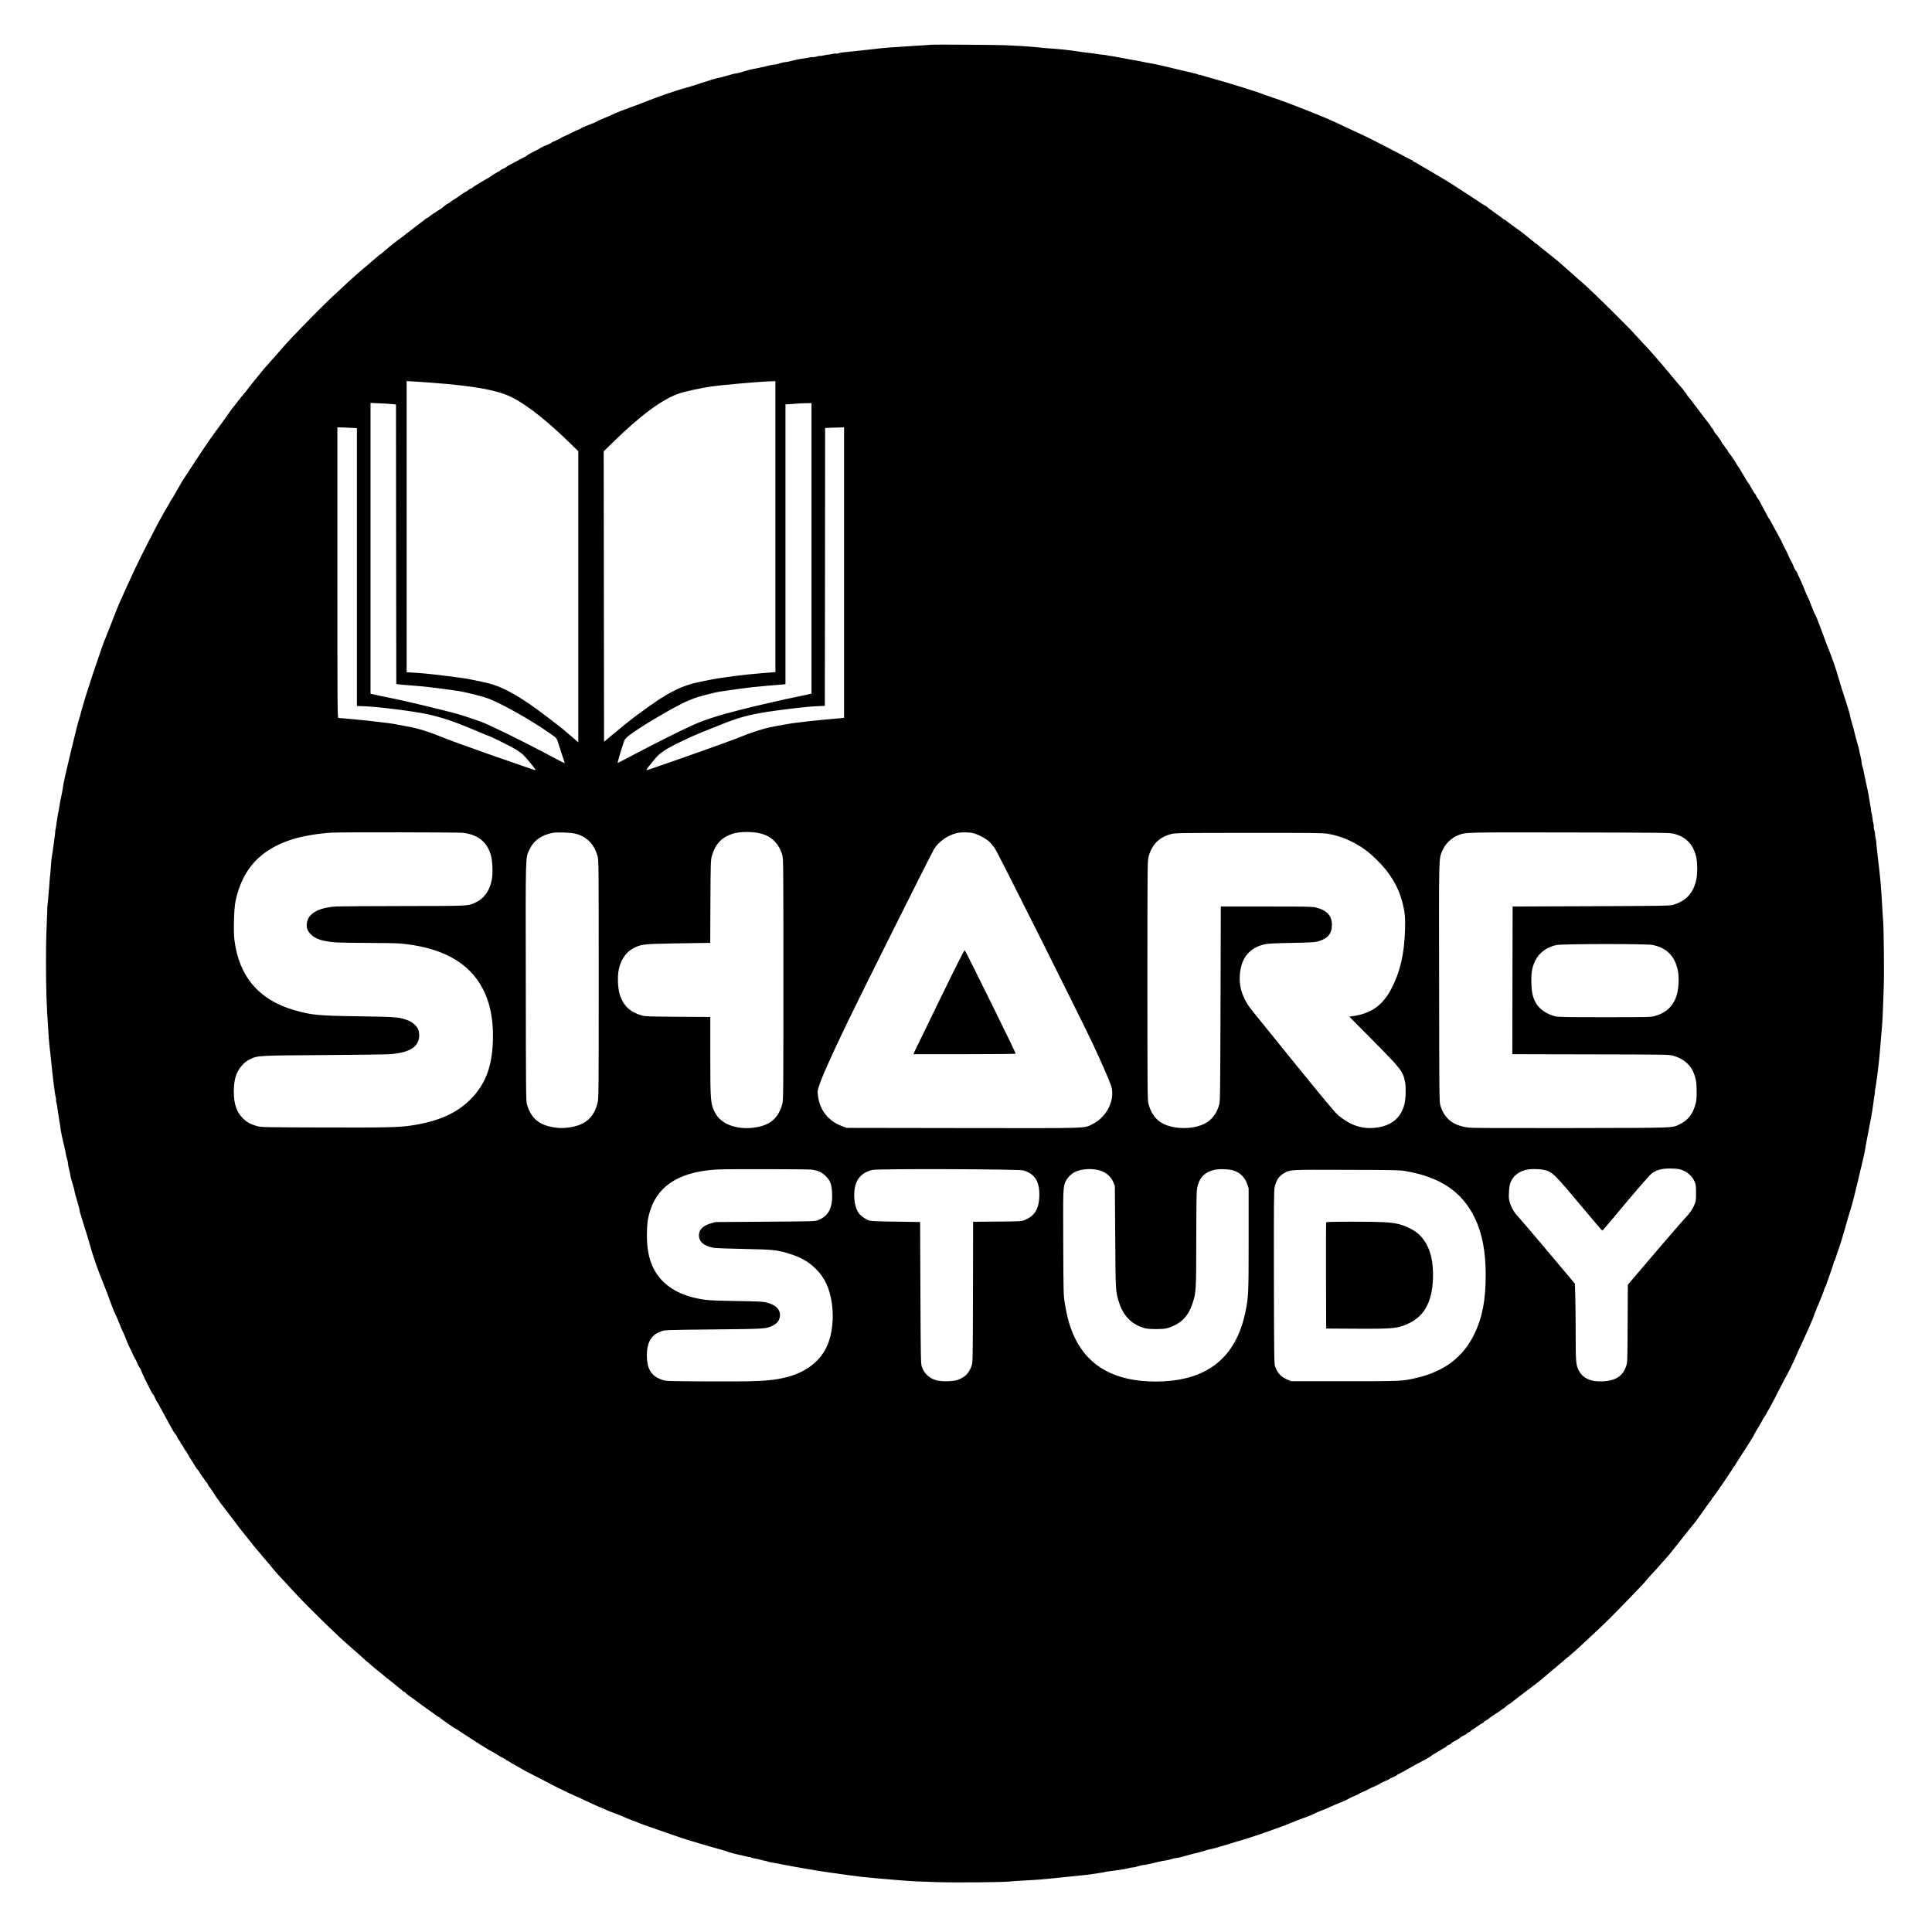 <?xml version="1.0" standalone="no"?>
<!DOCTYPE svg PUBLIC "-//W3C//DTD SVG 20010904//EN"
 "http://www.w3.org/TR/2001/REC-SVG-20010904/DTD/svg10.dtd">
<svg version="1.0" xmlns="http://www.w3.org/2000/svg"
 width="3264pt" height="3264pt" viewBox="0 0 3264 3264"
 preserveAspectRatio="xMidYMid meet">
<g transform="translate(0,3264) scale(0.1,-0.1)"
fill="#000000" stroke="none">
<path d="M15728 31884 c-2 -1 -48 -5 -103 -8 -55 -3 -138 -8 -185 -11 -47 -3
-119 -7 -160 -11 -41 -3 -111 -7 -155 -10 -85 -5 -200 -14 -250 -20 -16 -1
-91 -10 -165 -19 -74 -9 -142 -16 -150 -16 -8 -1 -53 -5 -100 -11 -47 -5 -103
-11 -125 -13 -22 -2 -61 -6 -87 -9 -26 -2 -63 -10 -83 -16 -19 -6 -39 -9 -45
-5 -5 3 -27 1 -47 -4 -21 -6 -60 -12 -88 -15 -27 -3 -65 -10 -84 -15 -19 -6
-38 -8 -43 -5 -4 3 -33 -2 -63 -11 -31 -9 -60 -13 -65 -10 -5 3 -27 1 -49 -5
-21 -5 -56 -12 -77 -14 -62 -6 -163 -26 -241 -47 -40 -10 -85 -19 -101 -19
-16 0 -55 -9 -87 -20 -32 -11 -70 -20 -84 -20 -24 0 -75 -10 -271 -57 -36 -8
-80 -16 -98 -18 -18 -2 -84 -20 -146 -39 -63 -20 -126 -36 -139 -36 -14 0 -77
-15 -139 -34 -62 -19 -140 -39 -173 -45 -34 -6 -155 -43 -270 -81 -116 -39
-239 -77 -275 -86 -104 -24 -465 -148 -637 -217 -87 -36 -232 -91 -323 -122
-91 -32 -199 -75 -240 -95 -41 -20 -119 -54 -172 -75 -54 -20 -108 -45 -120
-54 -13 -10 -75 -37 -138 -60 -63 -23 -122 -49 -130 -57 -9 -7 -36 -21 -60
-29 -25 -9 -68 -29 -96 -45 -29 -16 -80 -40 -115 -54 -34 -15 -70 -32 -78 -40
-9 -8 -45 -26 -80 -40 -36 -14 -72 -32 -80 -40 -9 -8 -47 -26 -86 -41 -38 -14
-76 -32 -85 -39 -8 -7 -40 -25 -70 -40 -89 -44 -164 -86 -169 -94 -4 -5 -31
-21 -61 -36 -30 -15 -82 -42 -115 -61 -33 -18 -83 -45 -112 -59 -28 -14 -54
-30 -58 -35 -3 -6 -28 -21 -56 -32 -27 -12 -49 -25 -49 -30 0 -4 -8 -10 -18
-13 -18 -6 -107 -60 -152 -93 -14 -10 -41 -26 -60 -36 -19 -9 -55 -30 -80 -47
-25 -16 -63 -39 -85 -51 -22 -12 -53 -32 -68 -45 -16 -13 -34 -24 -42 -24 -7
0 -19 -7 -26 -16 -8 -9 -32 -25 -54 -35 -22 -11 -60 -34 -85 -54 -45 -34 -56
-42 -119 -80 -18 -11 -45 -30 -59 -42 -15 -13 -31 -23 -36 -23 -4 0 -25 -13
-45 -30 -60 -50 -67 -54 -93 -70 -58 -34 -154 -99 -176 -119 -12 -12 -27 -21
-32 -21 -5 0 -20 -10 -34 -22 -14 -13 -42 -34 -62 -48 -19 -14 -46 -34 -60
-45 -13 -11 -34 -28 -47 -37 -72 -56 -97 -75 -122 -93 -16 -11 -38 -29 -50
-40 -12 -11 -41 -33 -66 -50 -24 -16 -71 -51 -104 -78 -33 -26 -70 -55 -82
-65 -34 -27 -114 -95 -141 -119 -14 -13 -28 -23 -31 -23 -3 0 -25 -17 -48 -38
-23 -20 -63 -55 -89 -77 -27 -22 -61 -51 -76 -65 -16 -14 -40 -34 -54 -45 -14
-11 -31 -25 -37 -31 -7 -5 -43 -37 -82 -71 -38 -33 -93 -82 -122 -109 -29 -27
-89 -83 -133 -124 -205 -189 -252 -233 -369 -351 -198 -197 -511 -521 -571
-590 -30 -35 -64 -73 -75 -84 -11 -12 -36 -41 -57 -66 -20 -24 -56 -65 -80
-91 -23 -25 -63 -70 -88 -99 -25 -29 -52 -60 -61 -68 -9 -9 -58 -68 -108 -131
-51 -63 -100 -124 -110 -135 -9 -11 -30 -38 -47 -60 -16 -22 -31 -42 -34 -45
-3 -3 -21 -25 -40 -50 -19 -25 -37 -47 -41 -50 -4 -3 -37 -43 -73 -90 -37 -47
-79 -101 -94 -120 -16 -19 -77 -105 -137 -190 -60 -85 -112 -157 -115 -160
-14 -11 -211 -293 -295 -422 -50 -76 -136 -207 -192 -292 -56 -85 -111 -169
-121 -187 -11 -19 -37 -63 -57 -99 -21 -36 -49 -85 -62 -109 -13 -24 -37 -63
-53 -87 -17 -23 -30 -46 -30 -49 0 -4 -27 -51 -60 -106 -33 -54 -60 -101 -60
-104 0 -3 -11 -23 -24 -44 -47 -74 -383 -732 -445 -871 -19 -41 -60 -131 -92
-199 -33 -68 -59 -125 -59 -127 0 -2 -25 -59 -56 -126 -66 -145 -74 -163 -107
-248 -43 -112 -197 -503 -217 -550 -10 -25 -25 -67 -34 -95 -8 -27 -31 -93
-49 -145 -60 -167 -183 -541 -220 -665 -20 -66 -48 -160 -62 -210 -15 -49 -28
-99 -29 -110 -2 -11 -7 -29 -13 -40 -9 -17 -73 -266 -138 -540 -105 -440 -132
-559 -141 -634 -3 -25 -16 -96 -29 -157 -14 -62 -27 -134 -30 -160 -4 -26 -15
-88 -25 -138 -10 -50 -21 -118 -25 -151 -3 -33 -10 -79 -16 -102 -5 -24 -8
-46 -7 -50 1 -5 -3 -45 -10 -90 -7 -46 -17 -120 -22 -165 -6 -46 -15 -108 -20
-138 -12 -65 -17 -121 -25 -250 -4 -52 -8 -102 -11 -110 -2 -9 -6 -58 -9 -109
-2 -52 -7 -108 -10 -125 -2 -17 -7 -71 -10 -121 -3 -49 -8 -99 -11 -110 -2
-11 -6 -87 -8 -170 -3 -82 -8 -233 -13 -335 -8 -189 -8 -751 1 -1030 5 -180
15 -352 31 -590 3 -36 7 -103 10 -150 3 -47 12 -141 21 -210 8 -69 17 -150 20
-180 4 -50 7 -81 19 -180 2 -19 6 -57 9 -85 3 -27 10 -86 16 -130 7 -44 13
-95 15 -112 2 -18 8 -56 15 -83 7 -28 10 -53 7 -56 -3 -3 -1 -20 5 -37 5 -18
13 -61 18 -97 5 -36 14 -96 20 -135 7 -38 15 -95 20 -125 5 -30 13 -84 18
-120 9 -62 19 -108 57 -265 10 -38 21 -95 26 -125 4 -30 15 -75 24 -99 8 -24
15 -58 15 -75 0 -17 9 -64 20 -104 11 -39 20 -82 20 -95 0 -13 16 -73 35 -133
19 -60 35 -119 35 -131 0 -12 19 -81 41 -155 23 -73 43 -150 45 -171 2 -21 33
-126 68 -235 36 -108 81 -255 100 -327 57 -208 143 -454 245 -700 23 -55 69
-176 102 -270 34 -93 74 -194 90 -223 16 -29 45 -97 65 -150 19 -53 44 -112
55 -131 11 -19 38 -82 60 -139 21 -58 48 -119 58 -136 10 -17 31 -60 46 -96
15 -36 33 -72 41 -81 7 -8 27 -48 43 -87 17 -40 37 -79 46 -88 8 -8 15 -21 15
-27 0 -11 81 -185 125 -267 13 -25 35 -69 49 -97 14 -29 30 -53 35 -53 4 0 16
-21 26 -48 10 -26 24 -55 32 -64 8 -9 28 -43 44 -75 17 -32 45 -85 64 -118 19
-33 46 -82 60 -110 14 -27 41 -76 58 -107 18 -31 42 -74 54 -96 12 -21 28 -44
36 -51 8 -6 21 -26 28 -44 7 -18 23 -45 36 -60 13 -16 23 -34 23 -42 0 -7 7
-18 16 -26 8 -7 26 -34 39 -60 14 -26 28 -49 32 -51 4 -1 16 -19 26 -38 23
-46 63 -112 75 -126 6 -6 20 -29 31 -50 23 -41 67 -105 79 -114 4 -3 13 -16
20 -30 6 -14 28 -45 47 -70 19 -25 42 -58 51 -75 9 -16 23 -34 30 -38 8 -4 14
-14 14 -22 0 -7 9 -24 20 -37 12 -12 31 -38 43 -57 12 -19 29 -44 37 -56 8
-11 24 -36 35 -54 11 -19 28 -42 37 -52 9 -10 22 -27 28 -39 6 -12 18 -29 26
-38 9 -9 37 -46 64 -82 27 -36 56 -74 65 -85 8 -11 28 -38 45 -60 17 -22 38
-50 48 -62 25 -33 48 -63 81 -108 17 -22 39 -51 51 -65 11 -14 60 -75 108
-135 88 -111 96 -122 142 -175 41 -48 53 -61 105 -125 28 -33 59 -70 70 -82
27 -29 41 -46 98 -118 27 -33 56 -67 65 -76 10 -9 51 -53 92 -99 41 -45 93
-102 115 -125 22 -23 85 -91 140 -150 193 -208 671 -674 845 -825 35 -30 71
-62 80 -70 9 -8 49 -44 90 -79 41 -36 80 -70 85 -75 27 -29 249 -218 289 -246
25 -17 63 -49 85 -71 9 -8 34 -29 56 -44 22 -16 56 -43 76 -60 52 -44 79 -66
129 -105 25 -19 47 -38 48 -42 2 -5 10 -8 18 -8 8 0 14 -4 14 -8 0 -8 84 -74
135 -106 16 -10 32 -22 35 -25 4 -7 248 -183 304 -221 12 -8 38 -27 57 -43 20
-15 41 -27 47 -27 7 0 12 -4 12 -8 0 -8 264 -192 275 -192 3 0 11 -4 18 -10 7
-5 80 -53 162 -107 83 -53 179 -115 215 -138 74 -48 219 -135 226 -135 2 0 21
-11 42 -24 58 -38 124 -76 154 -89 16 -6 28 -15 28 -19 0 -4 5 -8 11 -8 6 0
30 -13 54 -30 24 -16 46 -30 50 -30 3 0 49 -26 103 -58 53 -33 165 -93 247
-134 83 -41 175 -88 205 -105 90 -51 389 -198 480 -237 47 -20 99 -43 115 -51
17 -8 80 -37 140 -66 128 -60 372 -165 430 -184 39 -13 91 -34 150 -60 26 -12
73 -31 265 -105 25 -9 56 -21 70 -27 14 -6 81 -29 150 -53 69 -23 215 -74 325
-113 200 -70 299 -101 495 -158 58 -17 125 -37 150 -44 25 -8 97 -28 160 -45
63 -18 131 -38 150 -46 35 -13 169 -48 225 -58 17 -3 54 -12 84 -20 30 -8 58
-13 62 -10 4 2 10 0 13 -5 5 -8 47 -18 106 -26 8 -1 22 -5 30 -8 15 -5 106
-27 131 -30 8 -2 19 -5 24 -9 6 -3 30 -9 55 -13 25 -3 110 -19 190 -35 80 -15
177 -33 215 -40 39 -7 144 -25 235 -41 160 -29 575 -89 855 -124 41 -5 246
-25 320 -31 33 -2 159 -13 280 -24 121 -11 283 -22 360 -25 77 -3 223 -8 325
-12 300 -11 1157 -4 1265 11 22 3 90 8 150 11 61 3 139 8 175 10 36 2 106 7
155 10 50 3 239 22 420 41 182 19 348 36 370 38 22 3 72 9 110 15 39 5 100 14
137 20 36 5 71 12 76 15 5 3 32 8 58 10 27 3 78 10 114 15 36 6 97 15 135 20
39 6 83 15 99 20 15 6 42 11 60 11 18 0 59 9 91 20 32 11 70 20 84 20 24 0 94
14 271 57 36 9 90 19 120 23 30 5 75 15 99 24 24 9 58 16 77 16 18 0 84 15
146 34 62 18 140 39 173 46 33 6 101 25 152 41 50 16 111 32 135 35 23 4 117
30 208 59 91 29 194 60 230 70 170 44 709 231 893 309 56 24 156 62 222 86 66
23 140 53 165 67 25 14 90 42 145 62 55 21 123 50 150 64 28 14 98 44 155 66
58 23 117 50 132 61 15 11 57 31 94 45 38 14 75 32 84 40 9 8 36 22 60 30 25
9 68 29 96 45 29 16 80 40 115 54 34 15 70 32 78 40 9 8 51 28 94 46 42 17 77
35 77 38 0 4 27 18 60 30 33 13 60 27 60 32 0 4 26 19 58 34 31 15 86 44 122
66 36 21 88 51 115 65 28 14 80 42 117 63 37 20 89 49 117 64 27 15 51 31 53
35 1 4 19 16 38 26 19 9 55 31 80 47 25 16 66 41 93 55 26 14 47 29 47 34 0 5
16 15 36 21 19 7 38 18 40 25 3 7 22 21 42 30 35 15 75 40 132 83 14 10 40 24
58 31 17 8 32 17 32 22 0 5 16 15 35 23 19 8 35 19 35 24 0 4 15 16 33 25 17
9 52 33 77 52 25 19 60 41 78 49 17 8 32 19 32 25 0 5 9 12 19 16 17 5 50 28
116 80 11 9 29 21 41 28 33 19 88 55 99 65 6 5 24 17 40 28 29 18 42 29 85 67
11 9 23 17 26 17 6 0 35 21 94 69 34 28 137 107 210 161 33 25 71 53 83 62 12
10 40 31 62 48 22 16 47 35 55 42 8 7 44 37 80 67 36 29 72 61 82 70 9 9 28
25 42 36 14 11 36 29 49 40 13 11 45 38 72 60 81 68 99 84 115 99 8 8 44 37
80 66 36 28 119 102 184 163 65 62 146 137 179 167 196 179 344 325 644 636
218 226 246 256 301 323 21 24 53 61 72 81 37 38 91 98 177 196 28 32 64 73
80 90 35 39 59 67 103 124 19 25 43 54 52 65 9 11 46 58 83 105 36 47 74 94
83 105 9 11 45 56 80 100 35 44 73 91 84 103 21 26 181 249 212 297 11 16 30
41 43 55 13 14 23 30 23 37 0 6 4 13 9 15 17 6 361 510 361 529 0 5 5 9 10 9
6 0 10 4 10 10 0 5 51 87 113 182 107 162 217 340 217 350 0 3 32 57 70 122
39 64 70 119 70 122 0 3 14 25 30 49 17 24 30 46 30 48 0 3 24 45 53 94 28 49
99 184 157 299 58 115 108 211 111 214 10 8 147 283 168 336 21 55 57 133 133
294 27 58 70 152 95 210 24 58 55 130 69 161 13 31 24 61 24 66 0 5 9 28 20
51 11 22 20 47 20 55 0 7 4 17 9 23 5 5 24 47 41 94 18 47 41 103 51 125 9 23
21 54 25 70 4 17 11 35 15 41 10 12 17 31 99 267 32 92 56 167 52 167 -4 0 -2
4 5 8 6 4 18 32 26 62 9 30 32 100 52 155 20 55 47 138 60 185 88 308 139 485
164 560 11 36 57 218 101 405 44 187 87 367 95 400 8 33 19 87 24 120 4 33 20
121 35 195 60 309 77 400 81 427 2 15 9 60 15 98 6 39 14 92 16 120 3 27 9 67
14 89 5 22 7 43 5 46 -2 3 0 24 5 47 5 22 12 60 14 84 3 24 7 53 9 64 3 11 8
49 12 85 5 36 9 72 10 80 8 52 27 235 31 285 2 33 9 112 15 175 5 63 12 140
14 170 3 30 7 80 10 110 7 77 13 195 20 410 4 102 8 228 10 280 8 182 1 961
-10 1090 -5 67 -15 219 -20 320 -4 71 -13 213 -21 310 -4 48 -13 146 -19 195
-45 382 -56 482 -56 510 1 11 -4 43 -11 70 -6 28 -11 59 -10 70 1 11 -5 42
-13 68 -8 26 -12 54 -9 62 3 8 1 29 -5 47 -6 18 -13 59 -16 91 -3 31 -10 69
-15 83 -6 14 -10 38 -10 55 0 16 -4 48 -10 71 -5 24 -14 77 -20 118 -11 77
-40 217 -67 330 -8 36 -19 90 -24 120 -4 30 -15 75 -24 99 -8 24 -15 58 -15
75 0 17 -8 63 -18 101 -11 39 -19 81 -20 94 -1 13 -17 74 -36 135 -19 61 -39
136 -44 166 -6 30 -24 98 -40 150 -17 52 -33 115 -36 140 -4 25 -40 146 -81
270 -41 124 -90 281 -109 350 -44 156 -112 354 -166 485 -23 55 -82 210 -130
344 -49 134 -96 251 -105 260 -8 10 -35 73 -60 140 -24 67 -53 136 -64 154
-11 18 -34 71 -51 117 -17 47 -53 131 -80 187 -28 55 -50 105 -50 110 0 5 -9
19 -20 31 -11 11 -31 51 -45 89 -14 37 -32 74 -40 83 -7 8 -22 38 -33 66 -11
28 -36 80 -54 115 -19 35 -44 87 -57 114 -12 28 -37 77 -56 110 -18 33 -47 85
-63 115 -74 140 -95 176 -107 190 -7 8 -22 35 -34 60 -12 25 -37 72 -56 105
-18 33 -44 80 -56 105 -12 25 -32 58 -45 73 -13 16 -24 34 -24 42 0 7 -7 18
-16 26 -8 7 -28 35 -42 62 -52 94 -60 109 -75 125 -8 9 -24 35 -36 57 -12 22
-35 60 -51 85 -16 25 -39 63 -51 85 -12 22 -25 42 -29 45 -4 3 -17 23 -29 45
-26 47 -104 164 -125 185 -8 8 -20 27 -27 43 -7 15 -15 27 -19 27 -3 0 -16 18
-29 40 -12 22 -26 40 -29 40 -4 0 -13 12 -20 28 -13 31 -52 87 -117 168 -14
18 -25 37 -25 42 0 6 -11 23 -25 38 -14 15 -25 30 -25 34 0 4 -23 36 -50 71
-58 73 -69 89 -110 144 -34 46 -58 78 -82 108 -10 12 -31 40 -48 62 -16 22
-37 51 -47 64 -10 13 -28 35 -40 48 -13 13 -23 28 -23 33 0 5 -11 21 -25 36
-14 15 -25 30 -25 33 0 3 -21 29 -45 56 -57 64 -61 68 -120 140 -55 67 -64 77
-97 117 -44 50 -63 73 -112 133 -28 32 -57 67 -66 76 -8 10 -33 38 -55 64 -74
85 -150 168 -210 231 -33 34 -87 93 -120 130 -112 127 -713 722 -854 844 -82
72 -96 84 -176 155 -37 33 -77 69 -90 80 -54 47 -149 131 -164 145 -14 13
-161 131 -316 254 -21 17 -47 39 -57 49 -10 9 -22 17 -27 17 -5 0 -11 3 -13 8
-1 4 -23 23 -48 42 -25 19 -47 37 -50 40 -3 3 -25 21 -50 40 -25 19 -47 37
-50 41 -3 3 -61 46 -130 95 -69 48 -136 98 -150 111 -14 13 -30 23 -37 23 -6
0 -13 4 -15 9 -1 4 -62 49 -135 100 -72 51 -137 99 -143 107 -7 8 -16 14 -21
14 -4 0 -78 47 -165 105 -86 58 -158 105 -160 105 -2 0 -70 44 -151 98 -141
93 -225 144 -513 312 -69 39 -147 85 -173 101 -27 16 -53 29 -58 29 -5 0 -9 5
-9 10 0 6 -4 10 -9 10 -5 0 -44 20 -87 43 -69 38 -322 170 -609 316 -49 25
-124 61 -165 80 -41 19 -120 55 -175 81 -205 98 -390 182 -439 201 -28 11 -60
24 -71 29 -67 31 -635 252 -705 274 -47 15 -92 30 -100 33 -8 4 -17 7 -20 7
-3 1 -9 4 -15 8 -5 3 -30 11 -55 18 -25 6 -58 18 -75 25 -80 36 -571 189 -845
264 -80 22 -165 47 -189 56 -24 8 -46 13 -49 10 -3 -3 -10 -1 -16 4 -6 5 -36
14 -66 21 -30 7 -127 29 -215 51 -88 21 -226 54 -307 73 -80 19 -164 37 -185
40 -21 2 -94 16 -162 30 -69 15 -141 28 -160 31 -20 2 -85 14 -146 26 -60 12
-121 23 -135 25 -14 1 -25 3 -25 4 0 2 -9 4 -20 5 -72 10 -121 18 -125 20 -3
2 -34 6 -70 10 -36 3 -72 8 -80 10 -14 4 -148 21 -235 31 -22 2 -67 8 -100 14
-145 23 -309 40 -525 55 -41 3 -88 7 -105 10 -16 2 -68 7 -115 11 -47 3 -105
8 -130 10 -25 3 -92 6 -150 9 -58 3 -157 8 -220 11 -111 6 -1237 13 -1242 8z
m-8433 -5710 c733 -55 1131 -129 1375 -257 251 -132 597 -407 968 -771 l132
-130 0 -2458 0 -2459 -131 113 c-147 126 -140 121 -384 308 -444 340 -737 508
-995 574 -128 32 -386 85 -445 91 -33 4 -141 17 -240 31 -220 29 -431 51 -587
60 l-118 7 0 2459 0 2460 118 -7 c64 -3 203 -13 307 -21z m5805 -2432 l0
-2457 -217 -17 c-288 -22 -677 -71 -888 -113 -307 -61 -306 -61 -487 -129 -67
-25 -259 -126 -289 -152 -8 -8 -19 -14 -23 -14 -19 0 -435 -295 -563 -400 -17
-14 -57 -45 -88 -70 -31 -25 -120 -98 -198 -163 l-142 -118 -3 2453 -3 2453
159 155 c464 455 835 728 1117 823 104 35 371 93 535 116 214 31 839 85 1033
90 l57 1 0 -2458z m-6473 2071 l63 -6 2 -2361 3 -2360 40 -7 c22 -4 144 -15
270 -24 127 -9 325 -31 440 -47 116 -16 244 -34 285 -40 121 -16 438 -96 535
-135 182 -73 515 -252 775 -418 36 -22 72 -45 82 -50 13 -8 95 -64 212 -145
68 -46 74 -56 106 -161 18 -57 48 -148 66 -202 19 -54 34 -102 34 -106 0 -5
-26 5 -57 22 -32 17 -94 49 -138 72 -44 24 -116 62 -160 85 -377 200 -895 454
-1035 507 -156 60 -442 152 -525 169 -16 3 -95 23 -175 44 -228 59 -796 191
-910 210 -55 10 -126 25 -257 55 l-23 5 0 2457 0 2456 153 -7 c83 -3 180 -9
214 -13z m7083 -2437 l0 -2454 -87 -20 c-49 -11 -117 -26 -153 -33 -166 -31
-706 -155 -960 -220 -399 -102 -619 -174 -825 -268 -230 -106 -641 -312 -971
-487 -150 -79 -274 -144 -277 -144 -9 0 41 175 109 375 15 45 84 100 287 231
256 165 662 394 790 445 26 10 71 28 100 40 81 32 366 106 461 118 33 5 171
24 306 44 135 19 344 42 465 51 121 9 241 19 268 22 l47 6 0 2363 0 2363 93 6
c50 3 108 8 127 9 19 2 77 5 128 5 l92 2 0 -2454z m-7802 2037 l122 -6 0
-2347 0 -2347 148 -6 c244 -11 795 -81 1045 -133 164 -34 387 -103 562 -174
44 -18 125 -51 180 -73 55 -22 140 -57 188 -78 48 -22 92 -39 97 -39 18 0 367
-173 455 -226 50 -29 110 -73 135 -97 42 -40 185 -211 204 -245 12 -21 -4 -16
-214 58 -96 34 -206 72 -245 85 -116 39 -399 138 -675 238 -69 25 -159 57
-200 72 -72 25 -108 39 -350 134 -143 56 -316 108 -414 126 -45 8 -137 25
-206 39 -129 25 -178 31 -485 66 -170 19 -499 50 -537 50 -17 0 -18 124 -18
2455 l0 2455 43 0 c24 0 99 -3 165 -7z m8352 -2447 l0 -2454 -77 -7 c-165 -14
-394 -36 -518 -50 -71 -9 -170 -20 -220 -26 -78 -9 -281 -44 -455 -80 -77 -16
-288 -82 -389 -123 -136 -54 -218 -86 -336 -128 -60 -22 -166 -60 -235 -85
-69 -25 -168 -60 -220 -78 -52 -19 -153 -55 -225 -80 -71 -26 -168 -59 -215
-75 -47 -15 -157 -54 -245 -85 -88 -31 -171 -59 -184 -62 -21 -5 -22 -4 -12
15 6 12 28 41 49 65 20 25 59 73 87 107 81 100 187 170 450 296 154 74 273
126 420 184 82 32 145 58 275 110 305 124 521 176 975 235 311 40 472 57 615
64 l135 6 3 2347 2 2347 78 4 c42 1 114 4 160 5 l82 2 0 -2454z m-1412 -4407
c189 -48 313 -172 369 -369 17 -62 18 -156 18 -2100 0 -1922 -1 -2039 -18
-2100 -67 -246 -211 -366 -482 -401 -294 -38 -554 61 -653 249 -78 150 -82
194 -82 967 l0 654 -547 3 c-485 4 -555 6 -608 21 -199 58 -308 160 -371 344
-37 106 -46 319 -19 439 36 165 121 287 245 353 125 67 171 73 620 81 223 5
467 9 542 9 l137 1 3 698 c4 680 5 699 26 775 54 194 164 311 348 371 117 38
333 40 472 5z m-5021 11 c245 -33 392 -147 460 -358 35 -104 44 -327 19 -447
-35 -172 -130 -305 -258 -365 -148 -69 -74 -65 -1213 -67 -566 -1 -1082 -4
-1145 -7 -267 -13 -448 -98 -493 -231 -31 -91 -17 -164 46 -232 77 -83 199
-125 414 -143 69 -5 320 -10 557 -10 237 0 483 -5 546 -10 602 -54 1031 -250
1285 -589 203 -269 296 -617 282 -1056 -14 -441 -129 -739 -381 -991 -232
-233 -548 -372 -992 -438 -215 -33 -418 -37 -1484 -34 -1054 3 -1055 3 -1133
25 -106 30 -171 67 -237 133 -104 105 -150 243 -150 450 0 206 43 338 145 448
42 45 77 72 129 97 131 63 132 63 1256 70 558 3 1066 11 1129 16 322 29 473
130 473 318 0 82 -21 130 -81 184 -45 41 -75 57 -146 82 -124 42 -180 46 -790
55 -693 10 -799 20 -1096 105 -595 172 -933 569 -1009 1188 -18 145 -7 523 18
648 113 541 417 876 954 1047 173 56 452 103 673 115 171 9 2151 6 2222 -3z
m1898 -15 c195 -54 315 -178 372 -385 17 -61 18 -177 18 -2070 0 -1915 -1
-2009 -18 -2085 -61 -262 -218 -393 -511 -426 -81 -9 -126 -9 -201 1 -265 33
-410 149 -481 385 -18 57 -19 160 -21 2060 -4 2217 -7 2103 61 2250 72 155
205 250 398 285 78 13 312 4 383 -15z m6714 10 c83 -20 209 -86 273 -144 28
-25 74 -80 100 -121 58 -88 1453 -2875 1652 -3299 149 -318 272 -600 306 -702
77 -227 -65 -526 -307 -647 -158 -78 8 -73 -2193 -70 l-1965 3 -73 27 c-232
84 -380 267 -412 508 -11 81 -10 89 15 168 48 152 198 489 477 1070 221 461
1429 2877 1471 2942 77 122 230 229 374 264 77 19 203 19 282 1z m11836 -10
c203 -51 322 -169 377 -374 29 -108 29 -323 -1 -434 -56 -210 -176 -332 -386
-394 -56 -16 -158 -18 -1385 -23 l-1325 -5 -3 -1247 -2 -1248 1322 -3 c1223
-2 1328 -4 1387 -20 159 -43 282 -137 339 -259 52 -111 66 -186 66 -353 -1
-130 -4 -161 -26 -232 -46 -151 -124 -249 -250 -311 -145 -71 -11 -66 -1838
-70 -1201 -2 -1670 0 -1739 8 -259 32 -409 149 -477 375 -18 57 -19 163 -21
2065 -4 2154 -5 2086 47 2222 46 122 156 232 279 279 132 49 71 48 1876 45
1579 -3 1695 -4 1760 -21z m-5850 0 c133 -21 256 -60 374 -116 185 -88 304
-171 459 -323 226 -220 369 -459 436 -726 42 -165 50 -252 43 -467 -12 -399
-84 -707 -229 -984 -149 -285 -343 -423 -658 -467 l-55 -7 406 -410 c479 -484
503 -515 539 -709 16 -86 8 -287 -15 -370 -66 -238 -236 -368 -516 -391 -215
-18 -407 51 -603 215 -48 39 -253 286 -729 873 -364 450 -688 850 -720 890
-189 233 -251 471 -191 736 46 203 183 338 394 386 60 14 150 19 460 25 316 6
396 11 445 25 166 47 236 129 237 278 0 156 -82 247 -269 295 -62 15 -141 17
-838 17 l-770 0 -5 -1645 c-5 -1534 -6 -1649 -23 -1705 -68 -232 -215 -351
-477 -385 -113 -15 -238 -7 -345 20 -198 51 -314 169 -372 380 -17 61 -18 178
-18 2085 0 1942 1 2023 19 2090 56 209 183 335 389 386 67 16 160 18 1307 18
1039 1 1249 -1 1325 -14z m5497 -1880 c239 -50 374 -188 425 -434 23 -114 14
-310 -21 -417 -60 -188 -178 -297 -376 -351 -60 -17 -130 -18 -840 -18 -703 0
-781 2 -843 17 -135 35 -257 119 -314 215 -56 97 -75 177 -81 340 -5 178 9
265 64 381 65 135 195 232 359 266 103 21 1528 23 1627 1z m440 -3786 c123
-26 227 -110 270 -218 18 -47 22 -76 22 -186 0 -112 -3 -138 -22 -186 -31 -78
-89 -164 -152 -226 -29 -29 -261 -297 -516 -595 l-463 -543 -3 -655 c-3 -647
-3 -656 -26 -721 -55 -165 -178 -246 -387 -256 -210 -11 -345 50 -415 188 -45
87 -50 146 -50 620 0 245 -3 535 -7 644 l-6 198 -442 526 c-243 289 -467 552
-497 583 -77 80 -123 152 -154 244 -24 72 -26 89 -21 189 3 78 11 126 26 166
41 107 130 181 256 214 77 20 227 19 316 -1 136 -31 168 -63 676 -671 162
-194 298 -353 303 -353 4 0 93 102 197 227 293 355 599 709 635 736 83 62 166
85 305 86 56 1 126 -4 155 -10z m-14650 -9 c110 -16 176 -46 239 -109 78 -79
100 -140 107 -295 10 -249 -63 -385 -244 -452 -46 -18 -104 -19 -889 -24
l-840 -6 -79 -23 c-131 -40 -197 -105 -198 -199 0 -111 81 -181 247 -213 35
-6 244 -14 505 -19 504 -9 586 -18 801 -89 191 -64 300 -128 421 -247 153
-150 238 -336 273 -594 33 -238 6 -494 -70 -682 -115 -282 -371 -480 -729
-563 -250 -58 -446 -67 -1311 -63 -677 4 -691 4 -755 26 -125 41 -193 103
-234 213 -23 60 -34 181 -25 276 17 178 98 286 248 334 64 20 94 21 881 29
880 9 881 9 994 64 65 32 101 72 116 128 33 119 -44 216 -205 259 -74 20 -115
22 -530 29 -464 8 -527 13 -716 58 -328 79 -571 260 -689 515 -70 149 -101
320 -101 541 0 191 16 301 65 443 142 415 526 638 1146 666 177 8 1513 5 1572
-3z m3574 -13 c202 -57 284 -194 272 -454 -10 -205 -83 -319 -247 -385 -55
-22 -66 -23 -463 -26 l-408 -3 -2 -1187 c-3 -1176 -3 -1188 -24 -1248 -41
-120 -112 -192 -232 -236 -81 -30 -290 -32 -376 -4 -115 38 -195 116 -233 229
-16 48 -18 143 -23 1247 l-5 1195 -410 6 c-273 3 -422 9 -445 17 -61 20 -143
76 -176 119 -46 61 -74 152 -81 263 -15 268 86 425 308 475 95 22 2467 14
2545 -8z m1234 13 c138 -22 245 -102 292 -219 l23 -56 6 -855 c6 -929 5 -927
65 -1115 72 -232 225 -381 444 -436 71 -18 288 -18 360 0 100 24 213 85 277
149 75 76 118 149 159 270 61 181 64 225 64 1063 0 448 4 790 10 844 23 199
115 308 296 351 83 19 242 14 321 -10 114 -36 194 -115 235 -233 l23 -68 0
-860 c0 -918 -2 -968 -51 -1213 -159 -799 -661 -1192 -1522 -1192 -675 0
-1129 247 -1367 745 -77 163 -128 339 -166 580 -22 136 -23 168 -26 1010 -4
901 -3 948 37 1039 26 61 93 132 154 163 94 48 231 64 366 43z m5220 -24 c592
-100 963 -350 1176 -793 125 -260 184 -568 184 -964 0 -423 -57 -721 -190
-994 -191 -394 -509 -635 -980 -744 -239 -56 -244 -56 -1215 -56 l-900 0 -56
23 c-113 45 -178 114 -217 227 -16 46 -17 161 -20 1508 -2 1271 0 1466 13
1522 27 120 77 191 167 240 101 55 82 54 1043 51 798 -2 901 -4 995 -20z"/>
<path d="M15890 15779 c-217 -445 -409 -841 -427 -879 l-32 -70 864 0 c476 0
865 4 865 8 0 22 -850 1747 -862 1749 -8 2 -153 -284 -408 -808z"/>
<path d="M22405 11988 c-3 -7 -4 -413 -3 -903 l3 -890 510 -3 c632 -3 705 4
893 94 271 130 402 396 402 814 0 331 -86 560 -267 711 -67 56 -212 125 -314
149 -135 32 -291 40 -772 40 -349 0 -449 -3 -452 -12z"/>
</g>
</svg>
